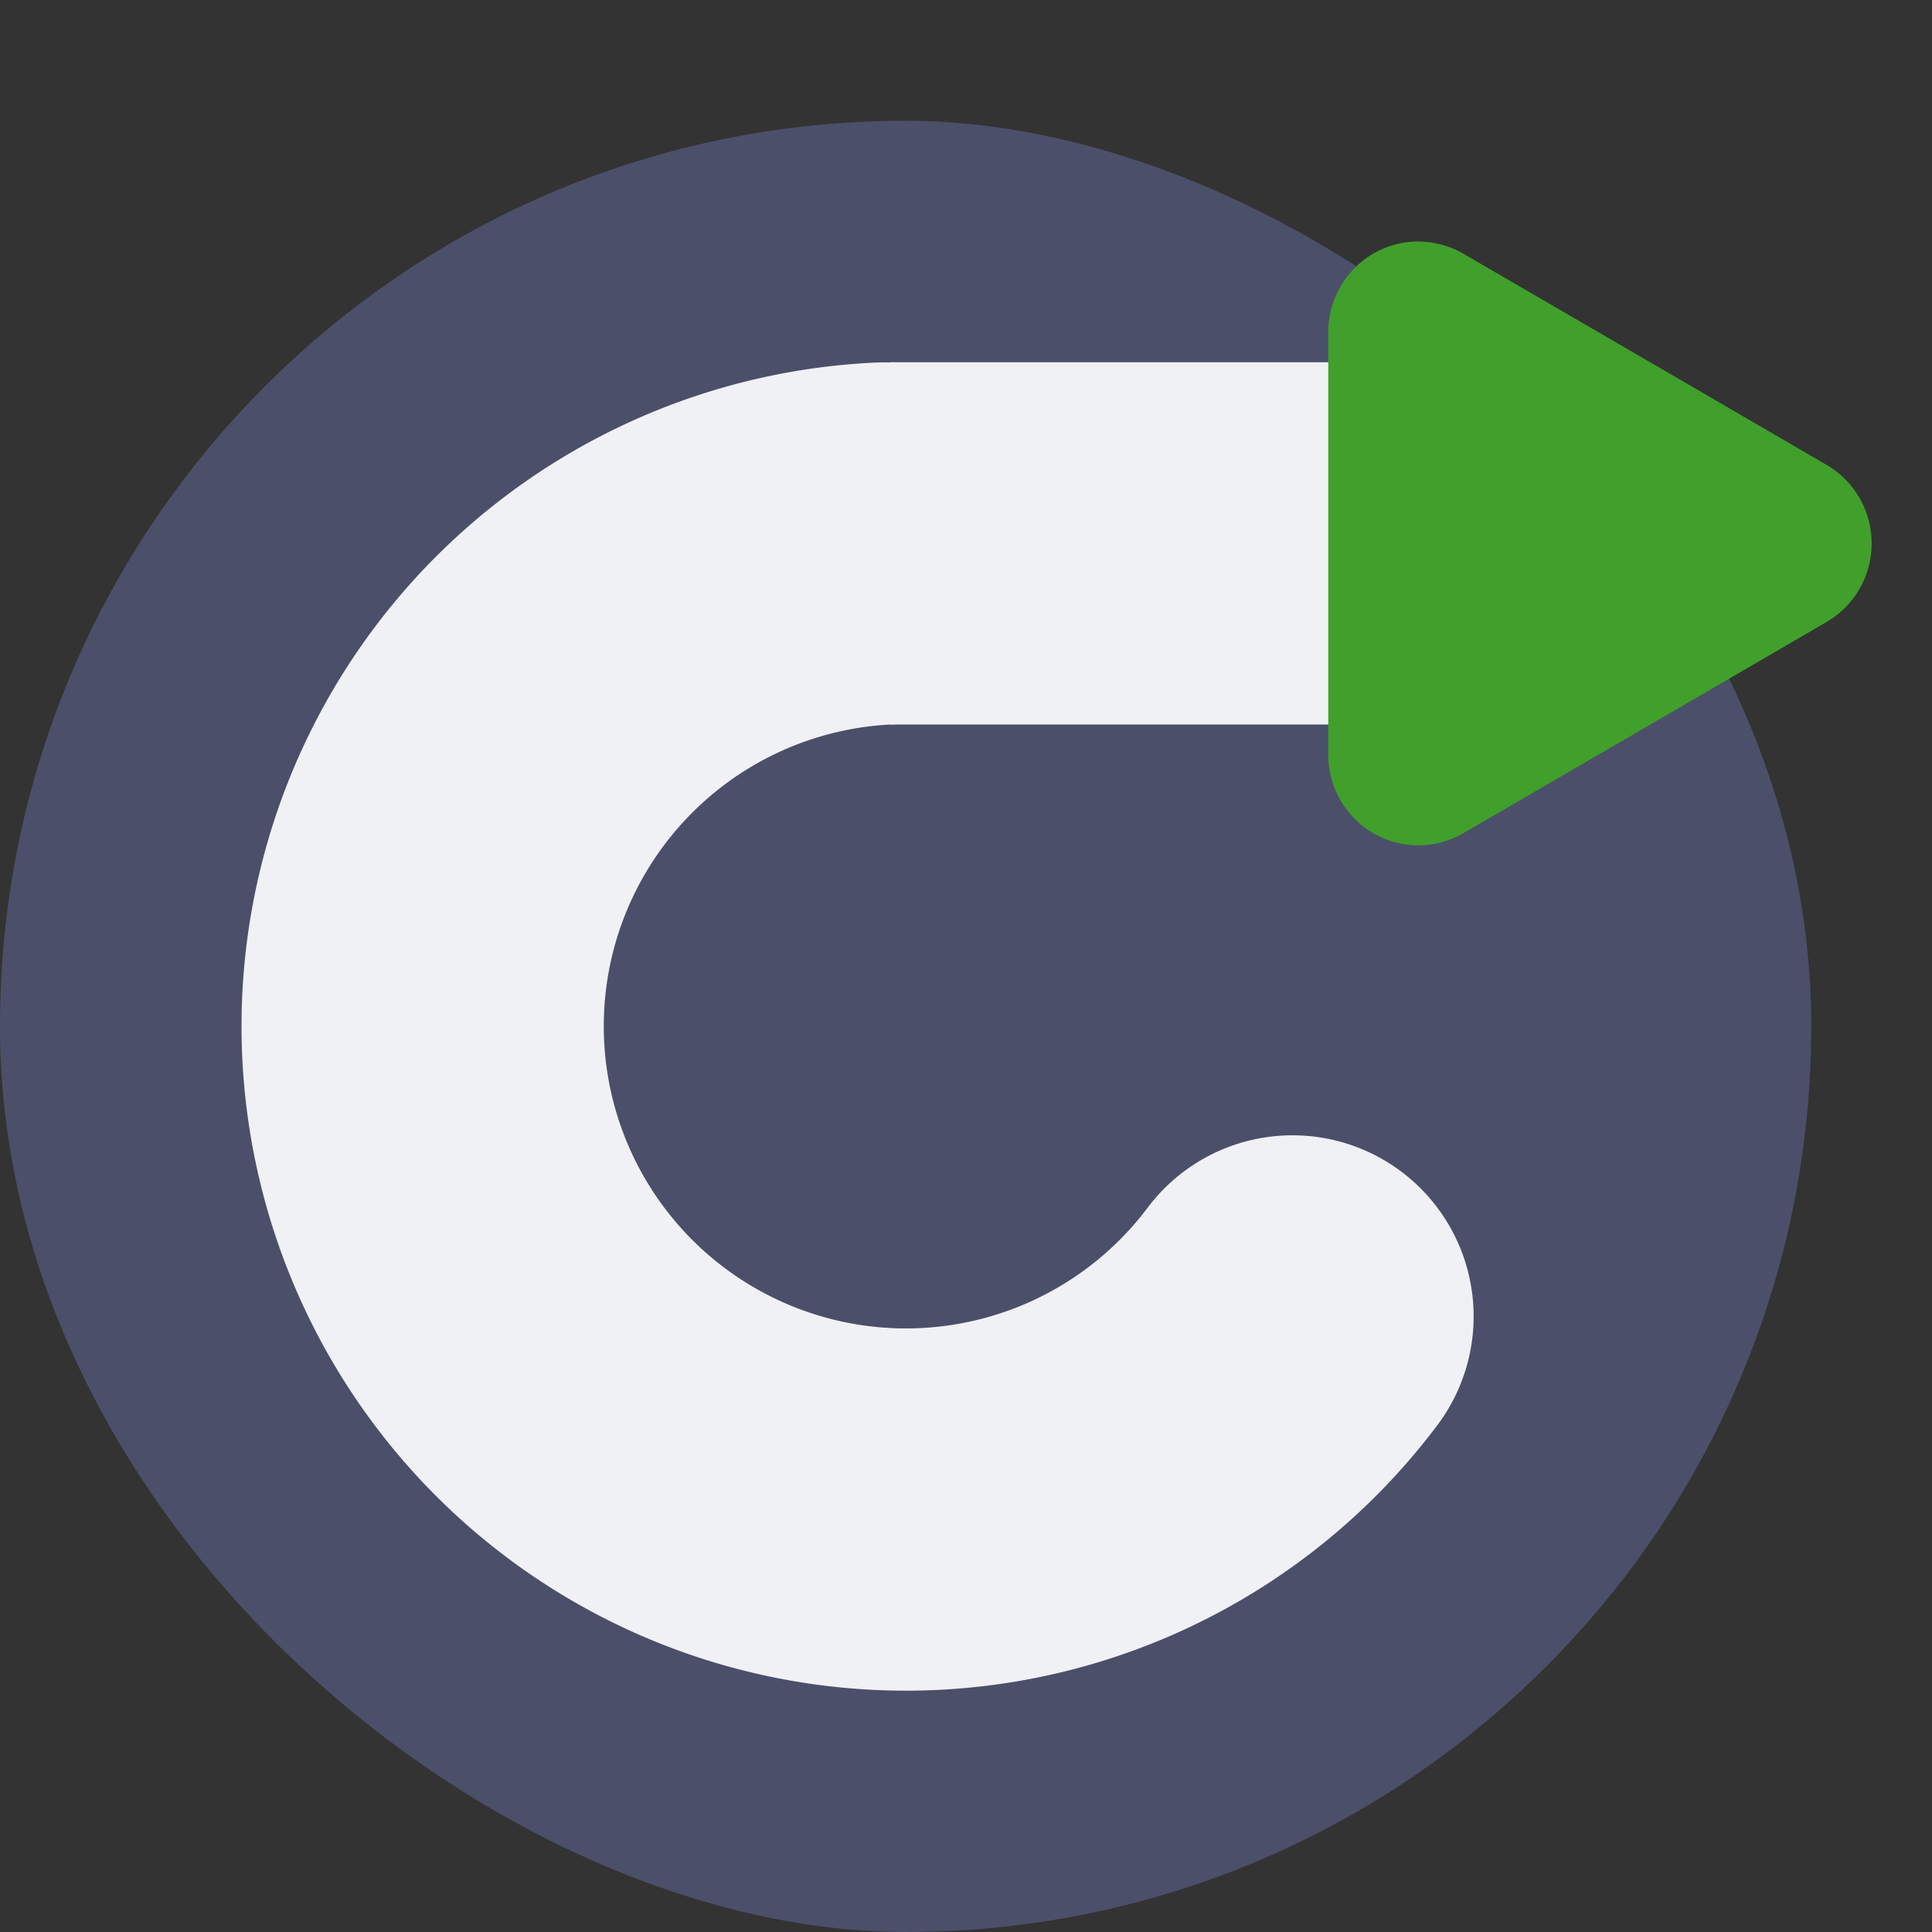 <svg xmlns="http://www.w3.org/2000/svg" width="16" height="16" version="1">
 <rect width="100%" height="100%" fill="#333333" stroke="none"/>
 <rect style="fill:#4c4f69" width="15" height="15" x="-16" y="-15" rx="7.5" ry="7.5" transform="matrix(0,-1,-1,0,0,0)"/>
 <path style="fill:none;stroke-linecap:round;stroke-linejoin:round;stroke-width:3;stroke:#eff1f5" transform="scale(1,-1)" d="m7.321-4.501a4.003 4.003 0 0 1-3.753-3.264 4.003 4.003 0 0 1 2.324-4.398 4.003 4.003 0 0 1 4.812 1.261"/>
 <path style="fill:#eff1f5" d="m7.37 3h5v3h-5z"/>
 <path style="fill:#40a02b" d="m11.764 2a0.746 0.751 0 0 0-0.764 0.751v3.498a0.746 0.751 0 0 0 1.119 0.651l1.504-0.874 1.504-0.875a0.746 0.751 0 0 0 0-1.301l-1.504-0.875-1.504-0.874a0.746 0.751 0 0 0-0.356-0.1z"/>
</svg>
